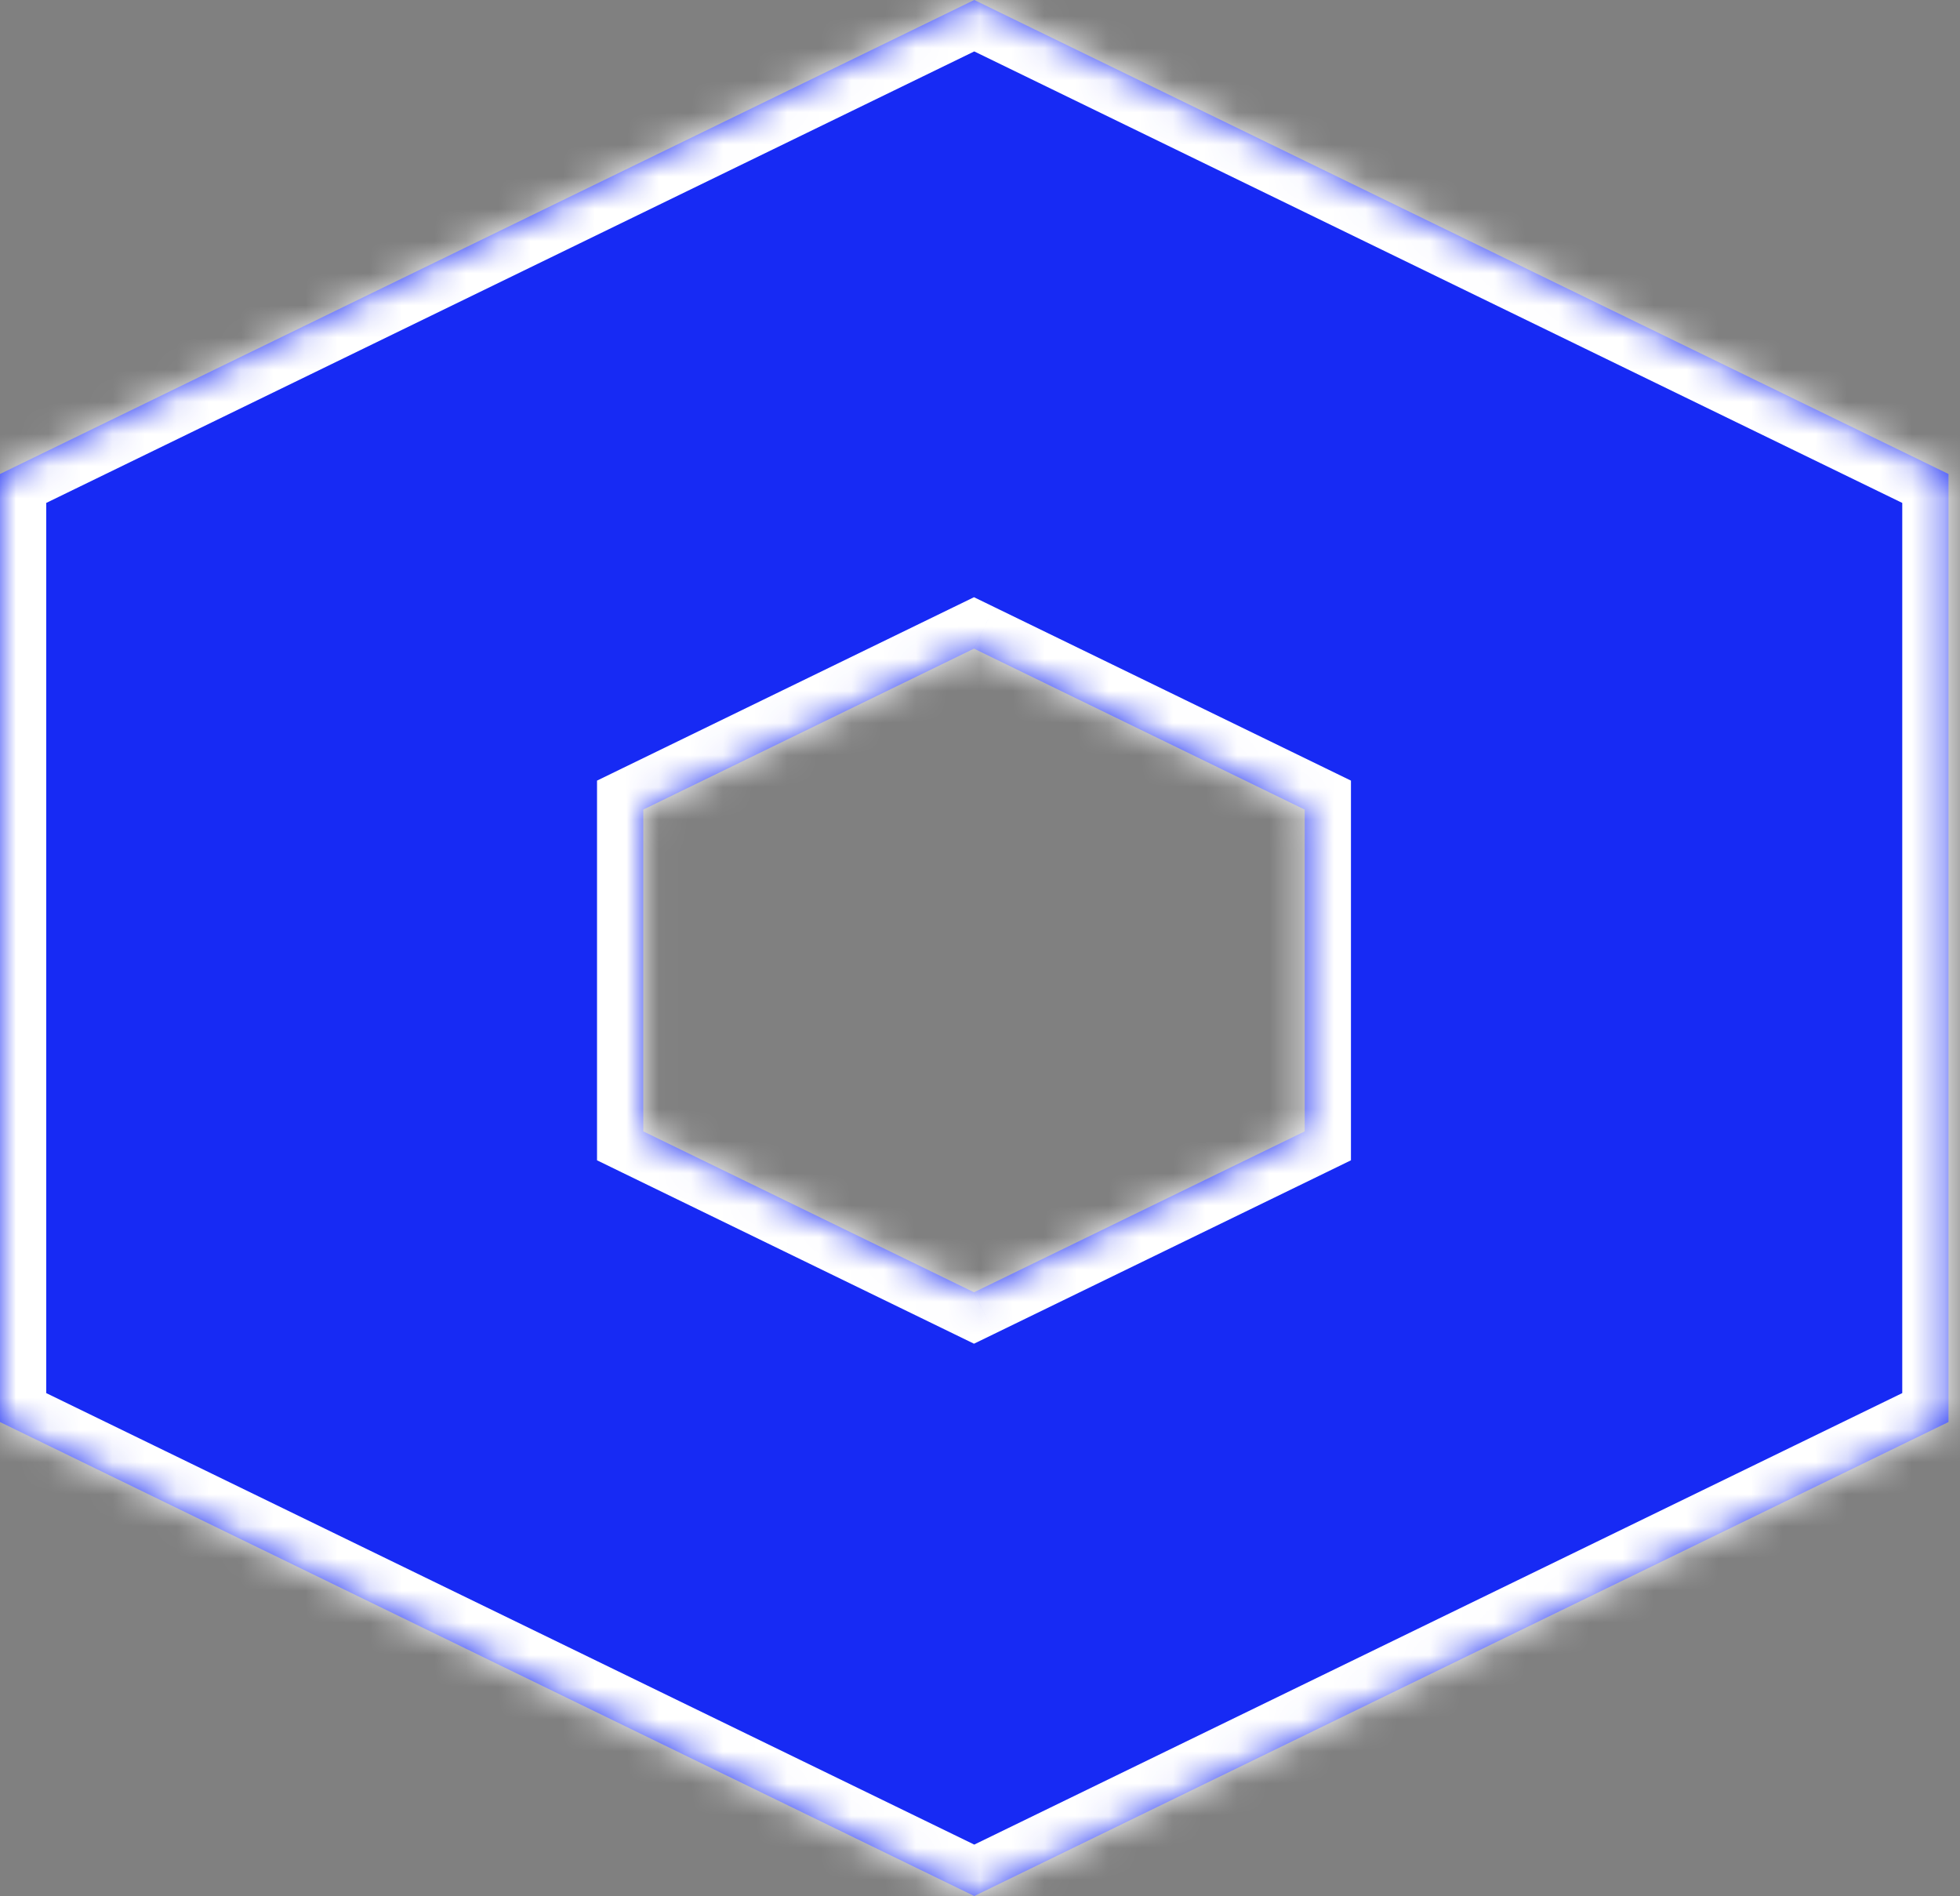 <svg width="61" height="59" viewBox="0 0 61 59" fill="none" xmlns="http://www.w3.org/2000/svg">
<rect x="0" y="0" width="61" height="59" fill="#808080" stroke="none"/>
<mask id="path-1-inside-1_21_97" fill="white">
<path fill-rule="evenodd" clip-rule="evenodd" d="M0 14.75L30.321 0L60.642 14.75V44.25L30.321 59L0 44.25V14.75ZM20.02 25.192L30.313 20.184L40.606 25.192V35.206L30.313 40.213L20.02 35.206V25.192Z"/>
</mask>
<path fill-rule="evenodd" clip-rule="evenodd" d="M0 14.75L30.321 0L60.642 14.75V44.25L30.321 59L0 44.25V14.75ZM20.02 25.192L30.313 20.184L40.606 25.192V35.206L30.313 40.213L20.02 35.206V25.192Z" fill="#172AF4"/>
<path d="M30.321 0L30.951 -1.294L30.321 -1.6L29.692 -1.294L30.321 0ZM0 14.75L-0.629 13.456L-1.439 13.85V14.75H0ZM60.642 14.75H62.081V13.85L61.272 13.456L60.642 14.75ZM60.642 44.25L61.272 45.544L62.081 45.15V44.25H60.642ZM30.321 59L29.692 60.294L30.321 60.6L30.951 60.294L30.321 59ZM0 44.25H-1.439V45.15L-0.629 45.544L0 44.25ZM30.313 20.184L30.943 18.89L30.313 18.584L29.684 18.89L30.313 20.184ZM20.02 25.192L19.39 23.897L18.581 24.291V25.192H20.02ZM40.606 25.192H42.045V24.291L41.236 23.897L40.606 25.192ZM40.606 35.206L41.236 36.5L42.045 36.106V35.206H40.606ZM30.313 40.213L29.684 41.507L30.313 41.813L30.943 41.507L30.313 40.213ZM20.02 35.206H18.581V36.106L19.39 36.5L20.02 35.206ZM29.692 -1.294L-0.629 13.456L0.629 16.044L30.951 1.294L29.692 -1.294ZM61.272 13.456L30.951 -1.294L29.692 1.294L60.013 16.044L61.272 13.456ZM62.081 44.25V14.75H59.203V44.25H62.081ZM30.951 60.294L61.272 45.544L60.013 42.956L29.692 57.706L30.951 60.294ZM-0.629 45.544L29.692 60.294L30.951 57.706L0.629 42.956L-0.629 45.544ZM-1.439 14.75V44.25H1.439V14.75H-1.439ZM29.684 18.89L19.39 23.897L20.649 26.485L30.943 21.478L29.684 18.89ZM41.236 23.897L30.943 18.89L29.684 21.478L39.977 26.485L41.236 23.897ZM42.045 35.206V25.192H39.167V35.206H42.045ZM30.943 41.507L41.236 36.5L39.977 33.912L29.684 38.919L30.943 41.507ZM19.39 36.5L29.684 41.507L30.943 38.919L20.649 33.912L19.39 36.5ZM18.581 25.192V35.206H21.459V25.192H18.581Z" fill="white" mask="url(#path-1-inside-1_21_97)"/>
</svg>
